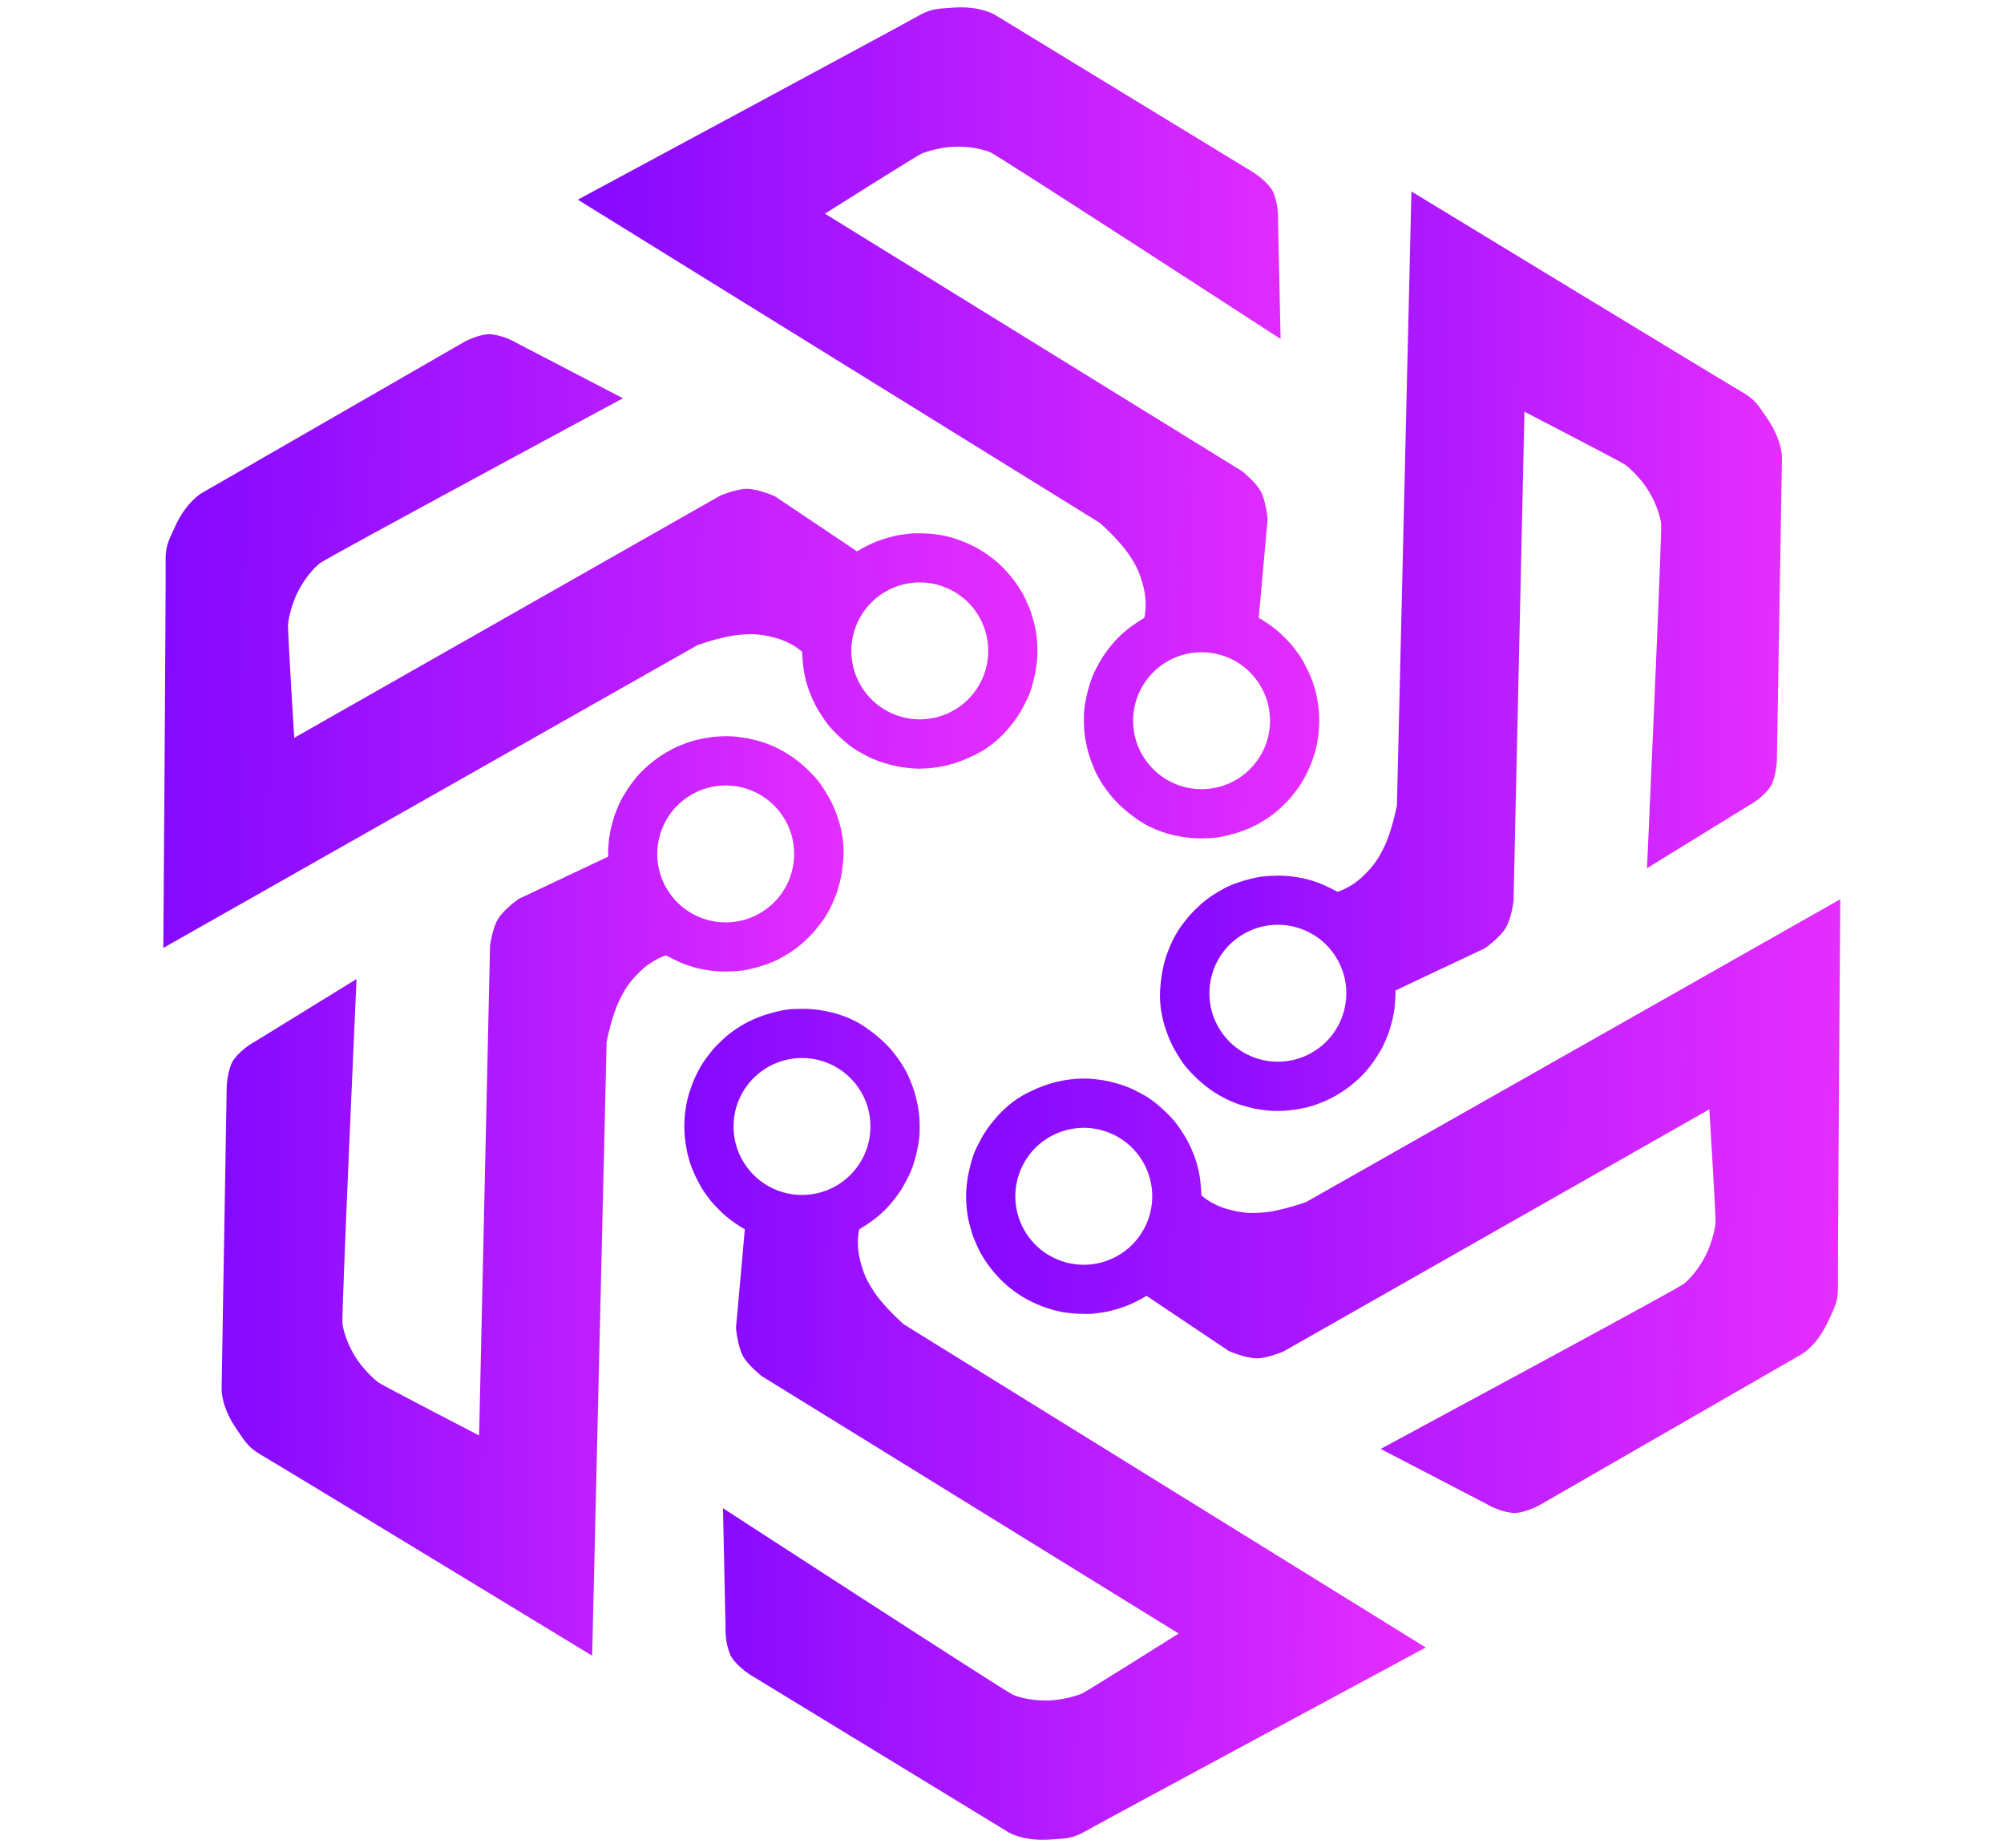 <svg width="3748" height="3455" viewBox="0 0 3748 3455" fill="none" xmlns="http://www.w3.org/2000/svg">
<path fill-rule="evenodd" clip-rule="evenodd" d="M1608.29 2355.2C1600.52 2323.53 1607.08 2298.71 1607.08 2298.71C1607.08 2298.71 1614.67 2294.09 1619.41 2290.95C1628.76 2284.74 1634 2281.19 1642.56 2273.95C1653.1 2265.03 1658.59 2259.43 1667.53 2248.91C1673.19 2242.23 1676.2 2238.33 1681.15 2231.11C1687.65 2221.64 1690.82 2215.98 1696.11 2205.78L1696.47 2205.09V2205.08C1699.67 2198.92 1701.57 2195.24 1704.24 2188.61C1706.74 2182.41 1707.85 2178.74 1709.74 2172.49L1709.89 2171.98C1712.41 2163.64 1713.61 2158.89 1715.43 2150.36L1715.46 2150.23V2150.2C1715.67 2149.22 1715.87 2148.3 1716.05 2147.41C1717.38 2141.15 1718.21 2136.83 1718.99 2129.78C1720.01 2120.64 1720.04 2115.45 1719.99 2106.25C1719.93 2095.9 1719.7 2090.06 1718.42 2079.78C1717.12 2069.36 1715.92 2063.56 1713.35 2053.38C1710.51 2042.12 1708.5 2035.88 1704.25 2025.07C1699.7 2013.52 1696.86 2007.09 1690.63 1996.35C1686.22 1988.76 1683.41 1984.7 1678.22 1977.62C1672.07 1969.2 1668.39 1964.6 1661.28 1956.97C1654.88 1950.1 1651.02 1946.49 1643.92 1940.34C1637.42 1934.71 1633.57 1931.77 1626.62 1926.71L1626.27 1926.45C1625.41 1925.82 1624.59 1925.22 1623.8 1924.65C1618.3 1920.65 1614.41 1917.94 1607.85 1914.11C1601.89 1910.62 1598.44 1908.83 1592.17 1905.94C1584.86 1902.56 1580.63 1900.94 1573.01 1898.35C1561.48 1894.42 1554.79 1892.8 1542.83 1890.49C1534.86 1888.95 1530.34 1888.23 1522.26 1887.43C1511.75 1886.39 1505.79 1886.3 1495.23 1886.51C1484.29 1886.72 1478.09 1886.88 1467.27 1888.61C1460.43 1889.7 1456.56 1890.68 1450.02 1892.32L1449.35 1892.49C1437.72 1895.42 1431.23 1897.33 1420.04 1901.62C1412.36 1904.57 1408.08 1906.35 1400.72 1910.04C1394.39 1913.2 1390.94 1915.19 1384.9 1918.88C1379.59 1922.13 1376.66 1924.05 1371.59 1927.66C1367.26 1930.75 1364.86 1932.52 1360.76 1935.9C1356.8 1939.15 1354.68 1941.1 1350.94 1944.61C1347.64 1947.71 1345.77 1949.6 1342.75 1952.66V1952.67L1342.13 1953.3C1341.31 1954.13 1340.57 1954.87 1339.88 1955.56C1337.79 1957.64 1336.12 1959.31 1333.81 1961.98C1331.82 1964.28 1330.56 1965.95 1329.05 1967.93C1328.43 1968.75 1327.77 1969.63 1327 1970.63C1326.03 1971.87 1325.18 1972.96 1324.37 1973.98C1322.1 1976.85 1320.26 1979.2 1317.75 1982.83C1314.31 1987.82 1312.56 1990.75 1309.53 1996.01C1305.88 2002.37 1304 2006.05 1300.89 2012.7C1299.33 2016.02 1297.07 2021.28 1297.07 2021.28L1293.75 2029.85C1293.75 2029.85 1292 2034.76 1290.93 2037.91C1289.79 2041.25 1288.11 2046.48 1288.11 2046.48C1288.11 2046.48 1286.65 2051.98 1285.8 2055.53C1285.05 2058.66 1283.97 2063.57 1283.97 2063.57L1281.34 2080.63L1280.53 2089.65C1280.53 2089.65 1279.9 2099.1 1279.86 2105.17C1279.86 2105.17 1280.05 2117.98 1280.81 2126.15C1281.57 2134.37 1282.26 2138.97 1283.76 2147.09C1285.18 2154.74 1286.07 2159.02 1288.18 2166.5C1291.02 2176.61 1293.08 2182.17 1297.22 2191.81C1300.35 2199.12 1302.41 2203.09 1306.11 2210.13C1306.53 2210.92 1306.92 2211.67 1307.3 2212.38C1309.69 2216.95 1311.34 2220.11 1314.43 2224.95C1317.03 2229.02 1318.88 2231.49 1321.39 2234.85C1321.95 2235.6 1322.55 2236.4 1323.2 2237.27C1323.84 2238.13 1324.42 2238.92 1324.97 2239.66C1327.28 2242.81 1329.01 2245.15 1331.94 2248.58C1334.42 2251.49 1336.19 2253.3 1338.43 2255.61C1339.11 2256.31 1339.84 2257.06 1340.64 2257.9C1341.24 2258.52 1341.78 2259.09 1342.3 2259.63C1344.7 2262.14 1346.45 2263.98 1349.33 2266.72C1352.44 2269.67 1354.24 2271.26 1357.49 2274.04C1360.23 2276.38 1361.77 2277.69 1364.62 2279.89C1367.81 2282.37 1369.93 2283.83 1372.84 2285.84C1373.45 2286.26 1374.09 2286.7 1374.78 2287.18C1375.09 2287.4 1375.4 2287.61 1375.69 2287.81C1378.48 2289.75 1380.3 2291.01 1383.4 2292.99C1387.1 2295.36 1393.03 2298.79 1393.03 2298.79L1376.47 2483.19C1376.47 2483.19 1379.32 2517.35 1389.6 2535.92C1399.25 2553.34 1424.41 2573.18 1424.41 2573.18L2204.38 3054.61C2204.38 3054.61 2034.7 3161.57 2024.24 3166.49C2013.78 3171.4 1984.7 3179.52 1958.51 3179.89C1933.27 3180.26 1909.26 3175.37 1894.77 3169.26C1880.28 3163.14 1352.18 2820.28 1352.18 2820.28L1356.98 3044.73C1356.98 3044.73 1355.52 3068.27 1365 3092.57C1372.64 3112.14 1402.34 3131.28 1402.34 3131.28L1885.76 3426.01C1885.76 3426.01 1913.14 3443.59 1964.07 3439.83C1967.52 3439.58 1970.77 3439.38 1973.85 3439.18C1994.27 3437.91 2007.87 3437.06 2029.76 3424.43C2054.95 3409.88 2666.55 3080.73 2666.55 3080.73L1690.4 2476.47C1690.4 2476.47 1654.06 2444.65 1635.1 2416.14C1620.7 2394.49 1614.48 2380.45 1608.29 2355.2ZM1497.2 1978.49C1426.53 1980 1370.46 2038.52 1371.97 2109.2C1373.48 2179.87 1432 2235.94 1502.68 2234.43C1573.35 2232.92 1629.42 2174.4 1627.91 2103.72C1626.4 2033.04 1567.88 1976.98 1497.2 1978.49Z" fill="url(#paint0_linear_212_103)"/>
<path fill-rule="evenodd" clip-rule="evenodd" d="M2138.91 1098.93C2146.67 1130.6 2140.12 1155.41 2140.12 1155.41C2140.12 1155.41 2132.52 1160.03 2127.78 1163.18C2118.44 1169.38 2113.2 1172.94 2104.64 1180.18C2094.09 1189.1 2088.61 1194.69 2079.67 1205.22C2074 1211.89 2071 1215.8 2066.04 1223.01C2059.54 1232.48 2056.37 1238.14 2051.08 1248.34L2050.72 1249.04C2047.53 1255.2 2045.62 1258.88 2042.95 1265.52C2040.46 1271.71 2039.35 1275.38 2037.46 1281.63V1281.64L2037.3 1282.14C2034.78 1290.49 2033.58 1295.24 2031.76 1303.77L2031.74 1303.9L2031.73 1303.92C2031.52 1304.9 2031.33 1305.83 2031.14 1306.71C2029.82 1312.97 2028.99 1317.29 2028.2 1324.35C2027.19 1333.49 2027.16 1338.68 2027.21 1347.87C2027.26 1358.23 2027.49 1364.07 2028.77 1374.35C2030.07 1384.76 2031.27 1390.57 2033.84 1400.74C2036.68 1412 2038.69 1418.25 2042.95 1429.06C2047.49 1440.6 2050.33 1447.04 2056.56 1457.77C2060.97 1465.36 2063.79 1469.43 2068.97 1476.51C2075.13 1484.93 2078.8 1489.52 2085.91 1497.15C2092.31 1504.02 2096.18 1507.64 2103.27 1513.78C2109.78 1519.41 2113.62 1522.35 2120.57 1527.42L2120.92 1527.68C2121.79 1528.31 2122.61 1528.9 2123.39 1529.47C2128.9 1533.47 2132.78 1536.19 2139.34 1540.02C2145.3 1543.5 2148.75 1545.29 2155.02 1548.19C2162.33 1551.56 2166.57 1553.18 2174.19 1555.78C2185.71 1559.7 2192.41 1561.33 2204.36 1563.63C2212.34 1565.17 2216.85 1565.9 2224.93 1566.69C2235.44 1567.73 2241.4 1567.82 2251.96 1567.62C2262.91 1567.4 2269.11 1567.25 2279.92 1565.52C2286.76 1564.42 2290.64 1563.45 2297.17 1561.8L2297.84 1561.63C2309.47 1558.71 2315.96 1556.8 2327.15 1552.5C2334.84 1549.55 2339.12 1547.77 2346.48 1544.09C2352.8 1540.92 2356.26 1538.94 2362.29 1535.25C2367.61 1532 2370.53 1530.08 2375.61 1526.46C2379.93 1523.38 2382.33 1521.6 2386.43 1518.23C2390.39 1514.97 2392.51 1513.02 2396.25 1509.52C2399.55 1506.42 2401.43 1504.52 2404.44 1501.46L2404.45 1501.45L2405.07 1500.83C2405.88 1499.99 2406.62 1499.26 2407.31 1498.57C2409.4 1496.48 2411.07 1494.81 2413.38 1492.15C2415.37 1489.85 2416.64 1488.18 2418.14 1486.19C2418.76 1485.37 2419.43 1484.49 2420.2 1483.5C2421.16 1482.26 2422.02 1481.17 2422.82 1480.15C2425.09 1477.27 2426.94 1474.93 2429.44 1471.3C2432.88 1466.3 2434.64 1463.38 2437.66 1458.12C2441.32 1451.75 2443.19 1448.08 2446.3 1441.43C2447.86 1438.11 2450.12 1432.85 2450.12 1432.85L2453.44 1424.27C2453.44 1424.27 2455.19 1419.37 2456.27 1416.21C2457.4 1412.88 2459.08 1407.65 2459.08 1407.65C2459.08 1407.65 2460.54 1402.14 2461.39 1398.6C2462.14 1395.47 2463.22 1390.56 2463.22 1390.56L2465.86 1373.5L2466.66 1364.48C2466.66 1364.48 2467.3 1355.02 2467.33 1348.96C2467.33 1348.96 2467.14 1336.14 2466.38 1327.97C2465.62 1319.75 2464.94 1315.15 2463.43 1307.03C2462.02 1299.39 2461.12 1295.11 2459.02 1287.62C2456.17 1277.52 2454.11 1271.96 2449.97 1262.31C2446.84 1255 2444.78 1251.03 2441.08 1244C2440.66 1243.2 2440.27 1242.45 2439.9 1241.74C2437.51 1237.17 2435.85 1234.01 2432.76 1229.17C2430.17 1225.11 2428.31 1222.63 2425.8 1219.28C2425.24 1218.52 2424.64 1217.73 2423.99 1216.86C2423.36 1216 2422.77 1215.21 2422.23 1214.46C2419.91 1211.32 2418.18 1208.97 2415.25 1205.54C2412.77 1202.64 2411.01 1200.82 2408.76 1198.51C2408.08 1197.81 2407.35 1197.06 2406.55 1196.22C2405.96 1195.61 2405.41 1195.03 2404.89 1194.49C2402.5 1191.99 2400.74 1190.15 2397.86 1187.41C2394.76 1184.46 2392.95 1182.86 2389.7 1180.08C2386.96 1177.74 2385.42 1176.44 2382.57 1174.23C2379.38 1171.76 2377.26 1170.29 2374.35 1168.28C2373.74 1167.87 2373.11 1167.43 2372.42 1166.95C2372.1 1166.73 2371.8 1166.52 2371.51 1166.32C2368.71 1164.38 2366.89 1163.11 2363.79 1161.13C2360.09 1158.77 2354.16 1155.34 2354.16 1155.34L2370.72 970.94C2370.72 970.94 2367.88 936.771 2357.59 918.208C2347.94 900.789 2322.79 880.944 2322.79 880.944L1542.81 399.519C1542.81 399.519 1712.5 292.551 1722.96 287.64C1733.42 282.728 1762.49 274.61 1788.68 274.23C1813.92 273.865 1837.94 278.751 1852.43 284.869C1866.92 290.988 2395.02 633.842 2395.02 633.842L2390.21 409.393C2390.21 409.393 2391.67 385.857 2382.19 361.554C2374.55 341.989 2344.85 322.844 2344.85 322.844L1861.44 28.118C1861.44 28.118 1834.05 10.532 1783.12 14.29C1779.67 14.545 1776.43 14.748 1773.34 14.941C1752.92 16.217 1739.32 17.067 1717.44 29.699C1692.24 44.242 1080.64 373.4 1080.64 373.4L2056.79 977.656C2056.79 977.656 2093.13 1009.47 2112.1 1037.99C2126.5 1059.64 2132.72 1073.67 2138.91 1098.93ZM2249.99 1475.64C2320.67 1474.12 2376.74 1415.6 2375.22 1344.93C2373.71 1274.25 2315.19 1218.18 2244.51 1219.7C2173.84 1221.21 2117.77 1279.73 2119.28 1350.4C2120.79 1421.08 2179.31 1477.15 2249.99 1475.64Z" fill="url(#paint1_linear_212_103)"/>
<path fill-rule="evenodd" clip-rule="evenodd" d="M1197.57 1816.16C1220.96 1793.43 1245.68 1786.53 1245.68 1786.53C1245.68 1786.53 1253.51 1790.74 1258.62 1793.24C1268.7 1798.16 1274.42 1800.87 1285 1804.59C1298.02 1809.17 1305.63 1811.07 1319.23 1813.45C1327.85 1814.96 1332.74 1815.58 1341.47 1816.2C1352.93 1817.01 1359.42 1816.88 1370.89 1816.28L1371.67 1816.24H1371.68C1378.6 1815.88 1382.74 1815.66 1389.82 1814.6C1396.42 1813.62 1400.15 1812.72 1406.5 1811.18L1407.02 1811.06C1415.49 1809.01 1420.2 1807.64 1428.47 1804.89L1428.59 1804.85H1428.6L1428.62 1804.84C1429.57 1804.52 1430.47 1804.23 1431.32 1803.94C1437.39 1801.91 1441.54 1800.44 1448.02 1797.54C1456.42 1793.79 1460.91 1791.19 1468.82 1786.5C1477.72 1781.21 1482.64 1778.05 1490.85 1771.75C1499.18 1765.36 1503.58 1761.39 1511.06 1754.02C1519.33 1745.87 1523.7 1740.97 1530.86 1731.83C1538.53 1722.07 1542.63 1716.36 1548.74 1705.56C1553.05 1697.91 1555.14 1693.43 1558.62 1685.37C1562.77 1675.8 1564.87 1670.31 1567.85 1660.31C1570.53 1651.31 1571.7 1646.15 1573.41 1636.92C1574.97 1628.46 1575.56 1623.66 1576.41 1615.1L1576.46 1614.67C1576.56 1613.6 1576.66 1612.59 1576.76 1611.63C1577.42 1604.86 1577.79 1600.13 1577.78 1592.53C1577.77 1585.63 1577.56 1581.75 1576.89 1574.88C1576.1 1566.87 1575.35 1562.39 1573.73 1554.51C1571.29 1542.58 1569.3 1535.98 1565.24 1524.51C1562.53 1516.85 1560.87 1512.59 1557.46 1505.22C1553.04 1495.63 1550.1 1490.44 1544.58 1481.44C1538.86 1472.11 1535.58 1466.84 1528.62 1458.39C1524.21 1453.04 1521.41 1450.19 1516.69 1445.39H1516.68L1516.2 1444.9C1507.79 1436.35 1502.86 1431.72 1493.49 1424.24C1487.06 1419.1 1483.35 1416.31 1476.45 1411.83C1470.52 1407.97 1467.06 1406 1460.82 1402.66C1455.33 1399.73 1452.19 1398.17 1446.51 1395.63C1441.66 1393.46 1438.91 1392.29 1433.93 1390.46C1429.11 1388.69 1426.36 1387.85 1421.44 1386.4C1417.1 1385.12 1414.51 1384.47 1410.35 1383.41H1410.34L1409.49 1383.2C1408.35 1382.91 1407.35 1382.65 1406.4 1382.4C1403.55 1381.66 1401.26 1381.06 1397.79 1380.42C1394.8 1379.86 1392.72 1379.62 1390.25 1379.33C1389.23 1379.21 1388.13 1379.08 1386.88 1378.92C1385.33 1378.71 1383.95 1378.52 1382.66 1378.35C1379.04 1377.85 1376.08 1377.44 1371.68 1377.12C1365.63 1376.68 1362.22 1376.65 1356.16 1376.7C1348.82 1376.77 1344.7 1377.01 1337.39 1377.69C1333.73 1378.03 1328.05 1378.74 1328.05 1378.74L1318.98 1380.22C1318.98 1380.22 1313.86 1381.19 1310.59 1381.86C1307.15 1382.57 1301.78 1383.77 1301.78 1383.77C1301.78 1383.77 1296.3 1385.3 1292.81 1386.36C1289.73 1387.29 1284.95 1388.85 1284.95 1388.85L1268.9 1395.21L1260.71 1399.08C1260.71 1399.08 1252.24 1403.32 1246.99 1406.36C1246.99 1406.36 1236.04 1413.01 1229.38 1417.8C1222.67 1422.62 1219.05 1425.53 1212.81 1430.94C1206.93 1436.03 1203.69 1438.97 1198.3 1444.57C1191.03 1452.14 1187.27 1456.73 1181.05 1465.18C1176.33 1471.59 1173.95 1475.37 1169.75 1482.12C1169.28 1482.89 1168.83 1483.6 1168.41 1484.29C1165.68 1488.66 1163.79 1491.69 1161.18 1496.8C1158.99 1501.09 1157.79 1503.95 1156.17 1507.81C1155.8 1508.68 1155.42 1509.6 1154.99 1510.6C1154.57 1511.58 1154.19 1512.48 1153.82 1513.33C1152.28 1516.92 1151.13 1519.6 1149.66 1523.86C1148.41 1527.47 1147.74 1529.91 1146.88 1533.01C1146.62 1533.96 1146.34 1534.96 1146.03 1536.08C1145.8 1536.91 1145.58 1537.67 1145.37 1538.39C1144.42 1541.72 1143.73 1544.17 1142.82 1548.04C1141.85 1552.21 1141.39 1554.57 1140.63 1558.79C1140 1562.33 1139.66 1564.32 1139.2 1567.89C1138.68 1571.9 1138.49 1574.47 1138.23 1578C1138.18 1578.73 1138.12 1579.5 1138.05 1580.34C1138.03 1580.72 1138 1581.09 1137.97 1581.44C1137.71 1584.84 1137.54 1587.05 1137.4 1590.72C1137.24 1595.11 1137.28 1601.96 1137.28 1601.96L969.862 1681.01C969.862 1681.01 941.835 1700.75 931.03 1719.02C920.891 1736.16 916.507 1767.9 916.507 1767.9L896.065 2684.26C896.065 2684.26 717.925 2592.05 708.396 2585.51C698.866 2578.98 677.149 2558.01 663.564 2535.61C650.477 2514.03 642.535 2490.85 640.478 2475.25C638.421 2459.66 666.834 1830.67 666.834 1830.67L475.687 1948.41C475.687 1948.41 454.648 1959.06 438.489 1979.54C425.48 1996.03 424 2031.34 424 2031.34L414.48 2597.43C414.48 2597.43 413.172 2629.95 442.191 2671.97C444.158 2674.82 445.975 2677.51 447.704 2680.08C459.139 2697.04 466.755 2708.34 488.726 2720.82C514.02 2735.19 1107.45 3096.08 1107.45 3096.08L1134.54 1948.36C1134.54 1948.36 1143.59 1900.91 1158.59 1870.12C1169.97 1846.75 1178.93 1834.28 1197.57 1816.16ZM1466.25 1529.69C1429.17 1469.5 1350.32 1450.76 1290.13 1487.84C1229.94 1524.91 1211.21 1603.76 1248.28 1663.95C1285.36 1724.14 1364.21 1742.88 1424.4 1705.8C1484.59 1668.73 1503.32 1589.88 1466.25 1529.69Z" fill="url(#paint2_linear_212_103)"/>
<path fill-rule="evenodd" clip-rule="evenodd" d="M2549.62 1637.97C2526.23 1660.69 2501.51 1667.6 2501.51 1667.6C2501.51 1667.6 2493.69 1663.39 2488.57 1660.89C2478.49 1655.97 2472.78 1653.25 2462.2 1649.53C2449.17 1644.96 2441.57 1643.05 2427.96 1640.67C2419.34 1639.16 2414.45 1638.55 2405.72 1637.93C2394.26 1637.12 2387.78 1637.24 2376.31 1637.84L2375.52 1637.88C2368.59 1638.25 2364.45 1638.47 2357.37 1639.52C2350.77 1640.51 2347.04 1641.41 2340.7 1642.94H2340.69L2340.18 1643.07C2331.71 1645.11 2327 1646.48 2318.73 1649.23L2318.6 1649.28L2318.57 1649.29C2317.62 1649.6 2316.73 1649.9 2315.87 1650.19C2309.8 1652.21 2305.65 1653.69 2299.17 1656.58C2290.78 1660.33 2286.28 1662.93 2278.38 1667.63C2269.47 1672.92 2264.56 1676.07 2256.34 1682.38C2248.01 1688.77 2243.61 1692.74 2236.14 1700.11C2227.86 1708.26 2223.5 1713.15 2216.33 1722.29C2208.67 1732.06 2204.56 1737.76 2198.46 1748.57C2194.14 1756.21 2192.06 1760.7 2188.57 1768.75C2184.43 1778.32 2182.33 1783.82 2179.34 1793.81C2176.66 1802.81 2175.49 1807.97 2173.79 1817.2C2172.22 1825.66 2171.63 1830.46 2170.78 1839.02L2170.74 1839.46C2170.63 1840.52 2170.53 1841.53 2170.44 1842.5C2169.78 1849.27 2169.4 1853.99 2169.42 1861.59C2169.43 1868.49 2169.63 1872.37 2170.31 1879.25C2171.1 1887.26 2171.84 1891.73 2173.46 1899.62C2175.91 1911.55 2177.89 1918.14 2181.96 1929.62C2184.67 1937.28 2186.33 1941.53 2189.73 1948.91C2194.15 1958.5 2197.09 1963.68 2202.61 1972.68C2208.34 1982.02 2211.61 1987.29 2218.57 1995.74C2222.98 2001.08 2225.78 2003.93 2230.51 2008.73V2008.74L2230.99 2009.23C2239.4 2017.78 2244.33 2022.41 2253.7 2029.89C2260.14 2035.02 2263.84 2037.81 2270.74 2042.3C2276.68 2046.15 2280.13 2048.12 2286.37 2051.46C2291.86 2054.4 2295 2055.95 2300.69 2058.5C2305.54 2060.67 2308.28 2061.84 2313.27 2063.67C2318.08 2065.43 2320.83 2066.27 2325.75 2067.72C2330.09 2069.01 2332.68 2069.66 2336.84 2070.71H2336.85L2337.71 2070.93C2338.84 2071.21 2339.85 2071.48 2340.79 2071.72C2343.64 2072.47 2345.93 2073.07 2349.4 2073.71C2352.39 2074.26 2354.47 2074.51 2356.94 2074.8C2357.97 2074.92 2359.06 2075.05 2360.31 2075.21C2361.87 2075.41 2363.24 2075.6 2364.53 2075.78C2368.16 2076.28 2371.11 2076.68 2375.51 2077C2381.56 2077.44 2384.97 2077.48 2391.04 2077.42C2398.38 2077.36 2402.5 2077.11 2409.81 2076.43C2413.46 2076.09 2419.14 2075.38 2419.14 2075.38L2428.21 2073.9C2428.21 2073.9 2433.33 2072.93 2436.6 2072.26C2440.05 2071.55 2445.41 2070.36 2445.41 2070.36C2445.41 2070.36 2450.89 2068.83 2454.38 2067.77C2457.46 2066.83 2462.24 2065.27 2462.24 2065.27L2478.29 2058.91L2486.48 2055.04C2486.48 2055.04 2494.95 2050.81 2500.2 2047.77C2500.2 2047.77 2511.16 2041.11 2517.82 2036.33C2524.53 2031.51 2528.14 2028.59 2534.39 2023.18C2540.26 2018.09 2543.51 2015.16 2548.89 2009.55C2556.17 2001.98 2559.92 1997.39 2566.15 1988.94C2570.86 1982.54 2573.25 1978.76 2577.44 1972C2577.91 1971.24 2578.36 1970.52 2578.79 1969.84C2581.52 1965.47 2583.41 1962.44 2586.02 1957.32C2588.21 1953.03 2589.41 1950.18 2591.03 1946.32C2591.39 1945.45 2591.78 1944.53 2592.2 1943.53C2592.62 1942.54 2593.01 1941.64 2593.37 1940.79C2594.91 1937.21 2596.06 1934.53 2597.53 1930.26C2598.78 1926.65 2599.46 1924.21 2600.31 1921.11C2600.57 1920.17 2600.85 1919.16 2601.17 1918.04C2601.4 1917.22 2601.61 1916.46 2601.82 1915.74C2602.77 1912.4 2603.46 1909.96 2604.37 1906.08C2605.34 1901.91 2605.81 1899.55 2606.56 1895.34C2607.19 1891.79 2607.53 1889.8 2608 1886.23C2608.52 1882.22 2608.71 1879.66 2608.96 1876.13C2609.02 1875.4 2609.08 1874.62 2609.14 1873.78C2609.17 1873.4 2609.2 1873.03 2609.22 1872.68C2609.48 1869.29 2609.65 1867.08 2609.79 1863.4C2609.96 1859.02 2609.92 1852.17 2609.92 1852.17L2777.33 1773.12C2777.33 1773.12 2805.36 1753.37 2816.16 1735.11C2826.3 1717.97 2830.69 1686.23 2830.69 1686.23L2851.13 769.867C2851.13 769.867 3029.27 862.077 3038.8 868.612C3048.33 875.146 3070.04 896.113 3083.63 918.513C3096.72 940.092 3104.66 963.279 3106.72 978.872C3108.77 994.466 3080.36 1623.46 3080.36 1623.46L3271.51 1505.72C3271.51 1505.72 3292.55 1495.06 3308.7 1474.58C3321.71 1458.09 3323.19 1422.79 3323.19 1422.79L3332.71 856.694C3332.71 856.694 3334.02 824.177 3305 782.153C3303.04 779.305 3301.22 776.61 3299.49 774.044C3288.06 757.081 3280.44 745.782 3258.47 733.301C3233.17 718.932 2639.74 358.049 2639.74 358.049L2612.65 1505.77C2612.65 1505.77 2603.6 1553.21 2588.61 1584C2577.22 1607.38 2568.27 1619.85 2549.62 1637.97ZM2280.94 1924.43C2318.02 1984.62 2396.87 2003.36 2457.06 1966.29C2517.25 1929.21 2535.99 1850.36 2498.91 1790.17C2461.84 1729.98 2382.99 1711.24 2322.8 1748.32C2262.61 1785.4 2243.87 1864.24 2280.94 1924.43Z" fill="url(#paint3_linear_212_103)"/>
<path fill-rule="evenodd" clip-rule="evenodd" d="M1450.03 1192.71C1481.54 1201.11 1500.16 1218.77 1500.16 1218.77C1500.16 1218.77 1500.56 1227.65 1501.05 1233.32C1502 1244.5 1502.6 1250.8 1504.84 1261.78C1507.61 1275.32 1509.88 1282.82 1514.82 1295.71C1517.95 1303.88 1519.93 1308.4 1523.89 1316.21C1529.07 1326.46 1532.51 1331.96 1538.91 1341.49L1539.35 1342.15H1539.36C1543.23 1347.91 1545.54 1351.35 1550.08 1356.88C1554.31 1362.04 1557 1364.77 1561.57 1369.43H1561.58L1561.95 1369.81C1568.05 1376.03 1571.65 1379.37 1578.25 1385.05L1578.36 1385.14L1578.38 1385.16C1579.13 1385.81 1579.85 1386.43 1580.54 1387.02C1585.4 1391.18 1588.79 1393.98 1594.6 1398.06C1602.13 1403.34 1606.67 1405.86 1614.76 1410.23C1623.87 1415.16 1629.1 1417.76 1638.73 1421.57C1648.49 1425.43 1654.15 1427.17 1664.32 1429.8C1675.56 1432.72 1682 1433.95 1693.52 1435.41C1705.84 1436.97 1712.84 1437.57 1725.25 1437.25C1734.02 1437.03 1738.94 1436.52 1747.64 1435.37C1757.98 1434.01 1763.78 1433 1773.89 1430.42C1782.99 1428.11 1788.01 1426.46 1796.81 1423.18C1804.87 1420.18 1809.3 1418.22 1817.08 1414.56L1817.47 1414.37C1818.44 1413.92 1819.36 1413.48 1820.24 1413.07C1826.38 1410.16 1830.63 1408.05 1837.15 1404.14C1843.06 1400.59 1846.29 1398.42 1851.84 1394.31C1858.31 1389.52 1861.76 1386.58 1867.7 1381.14C1876.68 1372.92 1881.32 1367.83 1889.08 1358.45C1894.26 1352.19 1897.06 1348.58 1901.64 1341.88C1907.6 1333.15 1910.54 1327.97 1915.43 1318.61C1920.5 1308.91 1923.34 1303.39 1927.02 1293.08C1929.34 1286.55 1930.35 1282.68 1932.04 1276.16L1932.22 1275.49C1935.23 1263.89 1936.68 1257.28 1938.28 1245.4C1939.39 1237.24 1939.88 1232.63 1940.18 1224.41C1940.44 1217.34 1940.36 1213.36 1940.02 1206.29C1939.72 1200.07 1939.45 1196.58 1938.71 1190.39C1938.08 1185.12 1937.68 1182.16 1936.69 1176.94C1935.73 1171.91 1935.04 1169.11 1933.76 1164.15C1932.63 1159.76 1931.86 1157.21 1930.63 1153.1L1930.62 1153.09L1930.37 1152.24C1930.03 1151.12 1929.74 1150.13 1929.47 1149.19C1928.64 1146.36 1927.98 1144.08 1926.75 1140.78C1925.69 1137.93 1924.83 1136.02 1923.81 1133.75C1923.39 1132.81 1922.94 1131.8 1922.44 1130.65C1921.81 1129.21 1921.27 1127.93 1920.76 1126.73C1919.32 1123.36 1918.16 1120.62 1916.17 1116.68C1913.44 1111.26 1911.72 1108.32 1908.56 1103.14C1904.73 1096.88 1902.41 1093.47 1898.07 1087.55C1895.91 1084.58 1892.38 1080.08 1892.38 1080.08L1886.45 1073.05C1886.45 1073.05 1882.99 1069.16 1880.74 1066.7C1878.36 1064.1 1874.58 1060.11 1874.58 1060.11C1874.58 1060.11 1870.45 1056.19 1867.75 1053.74C1865.36 1051.58 1861.57 1048.28 1861.57 1048.28L1847.87 1037.77L1840.35 1032.73C1840.35 1032.73 1832.36 1027.64 1827.06 1024.7C1827.06 1024.7 1815.73 1018.71 1808.2 1015.45C1800.62 1012.17 1796.26 1010.56 1788.41 1007.98C1781.03 1005.55 1776.84 1004.28 1769.27 1002.54C1759.04 1000.18 1753.17 999.316 1742.72 998.312C1734.81 997.552 1730.33 997.45 1722.39 997.319C1721.49 997.304 1720.64 997.289 1719.84 997.274C1714.68 997.178 1711.11 997.111 1705.39 997.497C1700.58 997.82 1697.51 998.258 1693.37 998.849C1692.44 998.982 1691.45 999.123 1690.37 999.272C1689.31 999.419 1688.34 999.55 1687.42 999.673C1683.56 1000.19 1680.67 1000.58 1676.25 1001.51C1672.51 1002.29 1670.07 1002.97 1666.97 1003.82C1666.03 1004.08 1665.02 1004.36 1663.9 1004.67C1663.07 1004.89 1662.31 1005.09 1661.59 1005.29C1658.24 1006.19 1655.78 1006.84 1651.99 1008.06C1647.91 1009.36 1645.65 1010.18 1641.65 1011.69C1638.28 1012.97 1636.4 1013.7 1633.1 1015.14C1629.39 1016.75 1627.09 1017.9 1623.93 1019.49C1623.27 1019.82 1622.58 1020.17 1621.83 1020.55C1621.48 1020.72 1621.16 1020.88 1620.84 1021.04C1617.79 1022.56 1615.81 1023.55 1612.58 1025.32C1608.74 1027.43 1602.88 1030.98 1602.88 1030.98L1449.09 927.908C1449.09 927.908 1417.75 913.997 1396.53 914.104C1376.61 914.204 1347.13 926.739 1347.13 926.739L550.29 1379.71C550.29 1379.71 537.949 1179.5 538.663 1167.97C539.378 1156.44 546.219 1127.04 558.465 1103.88C570.263 1081.57 586.081 1062.85 598.407 1053.07C610.732 1043.3 1165.07 744.721 1165.07 744.721L965.884 641.151C965.884 641.151 945.94 628.567 920.068 625.217C899.239 622.52 868.184 639.378 868.184 639.378L377.522 921.877C377.522 921.877 348.947 937.45 327.787 983.93C326.352 987.08 324.972 990.023 323.659 992.824C314.974 1011.35 309.189 1023.68 309.759 1048.95C310.417 1078.03 305.443 1772.56 305.443 1772.56L1304.23 1206.5C1304.23 1206.5 1349.59 1189.9 1383.7 1186.96C1409.61 1184.73 1424.91 1186.01 1450.03 1192.71ZM1833.81 1276.17C1866.42 1213.45 1842.01 1136.17 1779.29 1103.55C1716.57 1070.94 1639.29 1095.35 1606.68 1158.07C1574.06 1220.79 1598.47 1298.07 1661.19 1330.68C1723.91 1363.3 1801.19 1338.89 1833.81 1276.17Z" fill="url(#paint4_linear_212_103)"/>
<path fill-rule="evenodd" clip-rule="evenodd" d="M2297.16 2261.42C2265.65 2253.02 2247.03 2235.35 2247.03 2235.35C2247.03 2235.35 2246.63 2226.47 2246.15 2220.8C2245.19 2209.63 2244.59 2203.33 2242.35 2192.34C2239.59 2178.81 2237.32 2171.31 2232.38 2158.41C2229.24 2150.24 2227.26 2145.73 2223.31 2137.92C2218.12 2127.67 2214.69 2122.17 2208.28 2112.63L2207.84 2111.98C2203.97 2106.22 2201.66 2102.78 2197.12 2097.25C2192.88 2092.09 2190.19 2089.35 2185.62 2084.7V2084.69L2185.25 2084.31C2179.14 2078.09 2175.55 2074.76 2168.94 2069.07L2168.84 2068.98L2168.82 2068.97C2168.06 2068.31 2167.34 2067.7 2166.66 2067.11C2161.8 2062.94 2158.41 2060.14 2152.6 2056.07C2145.07 2050.79 2140.53 2048.27 2132.44 2043.89C2123.33 2038.97 2118.09 2036.37 2108.47 2032.56C2098.71 2028.69 2093.04 2026.96 2082.88 2024.32C2071.63 2021.41 2065.19 2020.18 2053.67 2018.72C2041.36 2017.16 2034.35 2016.56 2021.94 2016.87C2013.17 2017.09 2008.25 2017.61 1999.55 2018.75C1989.21 2020.11 1983.41 2021.13 1973.31 2023.7C1964.21 2026.02 1959.18 2027.67 1950.38 2030.94C1942.32 2033.94 1937.9 2035.9 1930.12 2039.57L1929.72 2039.75C1928.75 2040.21 1927.84 2040.64 1926.96 2041.06C1920.81 2043.96 1916.56 2046.07 1910.05 2049.98C1904.13 2053.54 1900.9 2055.71 1895.36 2059.81C1888.89 2064.6 1885.43 2067.54 1879.49 2072.98C1870.51 2081.2 1865.88 2086.3 1858.11 2095.68C1852.93 2101.93 1850.13 2105.54 1845.55 2112.25C1839.59 2120.97 1836.65 2126.15 1831.76 2135.51C1826.69 2145.22 1823.85 2150.73 1820.18 2161.05C1817.85 2167.57 1816.85 2171.44 1815.15 2177.96L1814.98 2178.63C1811.96 2190.24 1810.52 2196.85 1808.91 2208.73C1807.81 2216.88 1807.31 2221.49 1807.01 2229.72C1806.75 2236.79 1806.83 2240.77 1807.17 2247.83C1807.47 2254.06 1807.75 2257.55 1808.48 2263.73C1809.11 2269.01 1809.52 2271.97 1810.51 2277.18C1811.46 2282.22 1812.16 2285.01 1813.43 2289.98C1814.56 2294.36 1815.33 2296.92 1816.57 2301.03V2301.04L1816.82 2301.88C1817.16 2303 1817.45 2304 1817.72 2304.94C1818.55 2307.77 1819.21 2310.04 1820.44 2313.35C1821.5 2316.19 1822.36 2318.11 1823.38 2320.38C1823.8 2321.32 1824.25 2322.32 1824.76 2323.48C1825.38 2324.92 1825.93 2326.19 1826.44 2327.39C1827.87 2330.76 1829.04 2333.51 1831.02 2337.44C1833.75 2342.86 1835.47 2345.81 1838.63 2350.98C1842.46 2357.25 1844.79 2360.66 1849.12 2366.58C1851.29 2369.54 1854.82 2374.05 1854.82 2374.05L1860.74 2381.08C1860.74 2381.08 1864.2 2384.97 1866.46 2387.43C1868.84 2390.02 1872.61 2394.01 1872.61 2394.01C1872.61 2394.01 1876.74 2397.93 1879.45 2400.38C1881.83 2402.55 1885.62 2405.85 1885.62 2405.85L1899.32 2416.35L1906.84 2421.39C1906.84 2421.39 1914.83 2426.49 1920.13 2429.43C1920.13 2429.43 1931.47 2435.41 1939 2438.67C1946.58 2441.95 1950.94 2443.56 1958.78 2446.14C1966.17 2448.57 1970.35 2449.85 1977.93 2451.59C1988.16 2453.95 1994.02 2454.81 2004.47 2455.81C2012.39 2456.57 2016.86 2456.67 2024.81 2456.81C2025.71 2456.82 2026.55 2456.84 2027.36 2456.85C2032.51 2456.95 2036.08 2457.01 2041.81 2456.63C2046.62 2456.3 2049.68 2455.87 2053.83 2455.28C2054.76 2455.14 2055.75 2455 2056.82 2454.85C2057.88 2454.71 2058.85 2454.58 2059.77 2454.45C2063.64 2453.93 2066.53 2453.54 2070.94 2452.62C2074.68 2451.84 2077.12 2451.16 2080.22 2450.3C2081.17 2450.04 2082.17 2449.76 2083.29 2449.46C2084.12 2449.23 2084.88 2449.03 2085.61 2448.84C2088.96 2447.94 2091.41 2447.28 2095.2 2446.07C2099.28 2444.76 2101.54 2443.95 2105.54 2442.43C2108.91 2441.16 2110.8 2440.43 2114.1 2438.99C2117.8 2437.38 2120.1 2436.22 2123.26 2434.63C2123.92 2434.3 2124.61 2433.95 2125.37 2433.58C2125.71 2433.41 2126.04 2433.24 2126.36 2433.08C2129.4 2431.56 2131.38 2430.57 2134.61 2428.8C2138.46 2426.69 2144.32 2423.14 2144.32 2423.14L2298.11 2526.22C2298.11 2526.22 2329.45 2540.13 2350.67 2540.02C2370.58 2539.92 2400.07 2527.39 2400.07 2527.39L3196.9 2074.41C3196.9 2074.41 3209.24 2274.62 3208.53 2286.15C3207.82 2297.69 3200.97 2327.09 3188.73 2350.25C3176.93 2372.56 3161.11 2391.28 3148.79 2401.05C3136.46 2410.82 2582.13 2709.4 2582.13 2709.4L2781.31 2812.97C2781.31 2812.97 2801.25 2825.56 2827.13 2828.91C2847.95 2831.6 2879.01 2814.75 2879.01 2814.75L3369.67 2532.25C3369.67 2532.25 3398.25 2516.67 3419.41 2470.2C3420.84 2467.04 3422.22 2464.1 3423.53 2461.3C3432.22 2442.78 3438 2430.44 3437.43 2405.18C3436.78 2376.1 3441.75 1681.57 3441.75 1681.57L2442.97 2247.63C2442.97 2247.63 2397.61 2264.22 2363.49 2267.17C2337.59 2269.4 2322.29 2268.12 2297.16 2261.42ZM1913.39 2177.96C1880.77 2240.68 1905.18 2317.96 1967.9 2350.57C2030.62 2383.18 2107.9 2358.78 2140.52 2296.06C2173.13 2233.34 2148.72 2156.05 2086 2123.44C2023.28 2090.83 1946 2115.24 1913.39 2177.96Z" fill="url(#paint5_linear_212_103)"/>
<defs>
<linearGradient id="paint0_linear_212_103" x1="1279.86" y1="1886.42" x2="2672.84" y2="1897.86" gradientUnits="userSpaceOnUse">
<stop stop-color="#8409FF"/>
<stop offset="1" stop-color="#E52DFF"/>
</linearGradient>
<linearGradient id="paint1_linear_212_103" x1="1080.64" y1="13.764" x2="2473.62" y2="25.206" gradientUnits="userSpaceOnUse">
<stop stop-color="#8409FF"/>
<stop offset="1" stop-color="#E52DFF"/>
</linearGradient>
<linearGradient id="paint2_linear_212_103" x1="414.471" y1="1376.68" x2="1583.09" y2="1383.96" gradientUnits="userSpaceOnUse">
<stop stop-color="#8409FF"/>
<stop offset="1" stop-color="#E52DFF"/>
</linearGradient>
<linearGradient id="paint3_linear_212_103" x1="2169.42" y1="358.049" x2="3338.03" y2="365.327" gradientUnits="userSpaceOnUse">
<stop stop-color="#8409FF"/>
<stop offset="1" stop-color="#E52DFF"/>
</linearGradient>
<linearGradient id="paint4_linear_212_103" x1="305.443" y1="624.925" x2="1947.58" y2="646.459" gradientUnits="userSpaceOnUse">
<stop stop-color="#8409FF"/>
<stop offset="1" stop-color="#E52DFF"/>
</linearGradient>
<linearGradient id="paint5_linear_212_103" x1="1806.86" y1="1681.57" x2="3448.99" y2="1703.1" gradientUnits="userSpaceOnUse">
<stop stop-color="#8409FF"/>
<stop offset="1" stop-color="#E52DFF"/>
</linearGradient>
</defs>
</svg>
